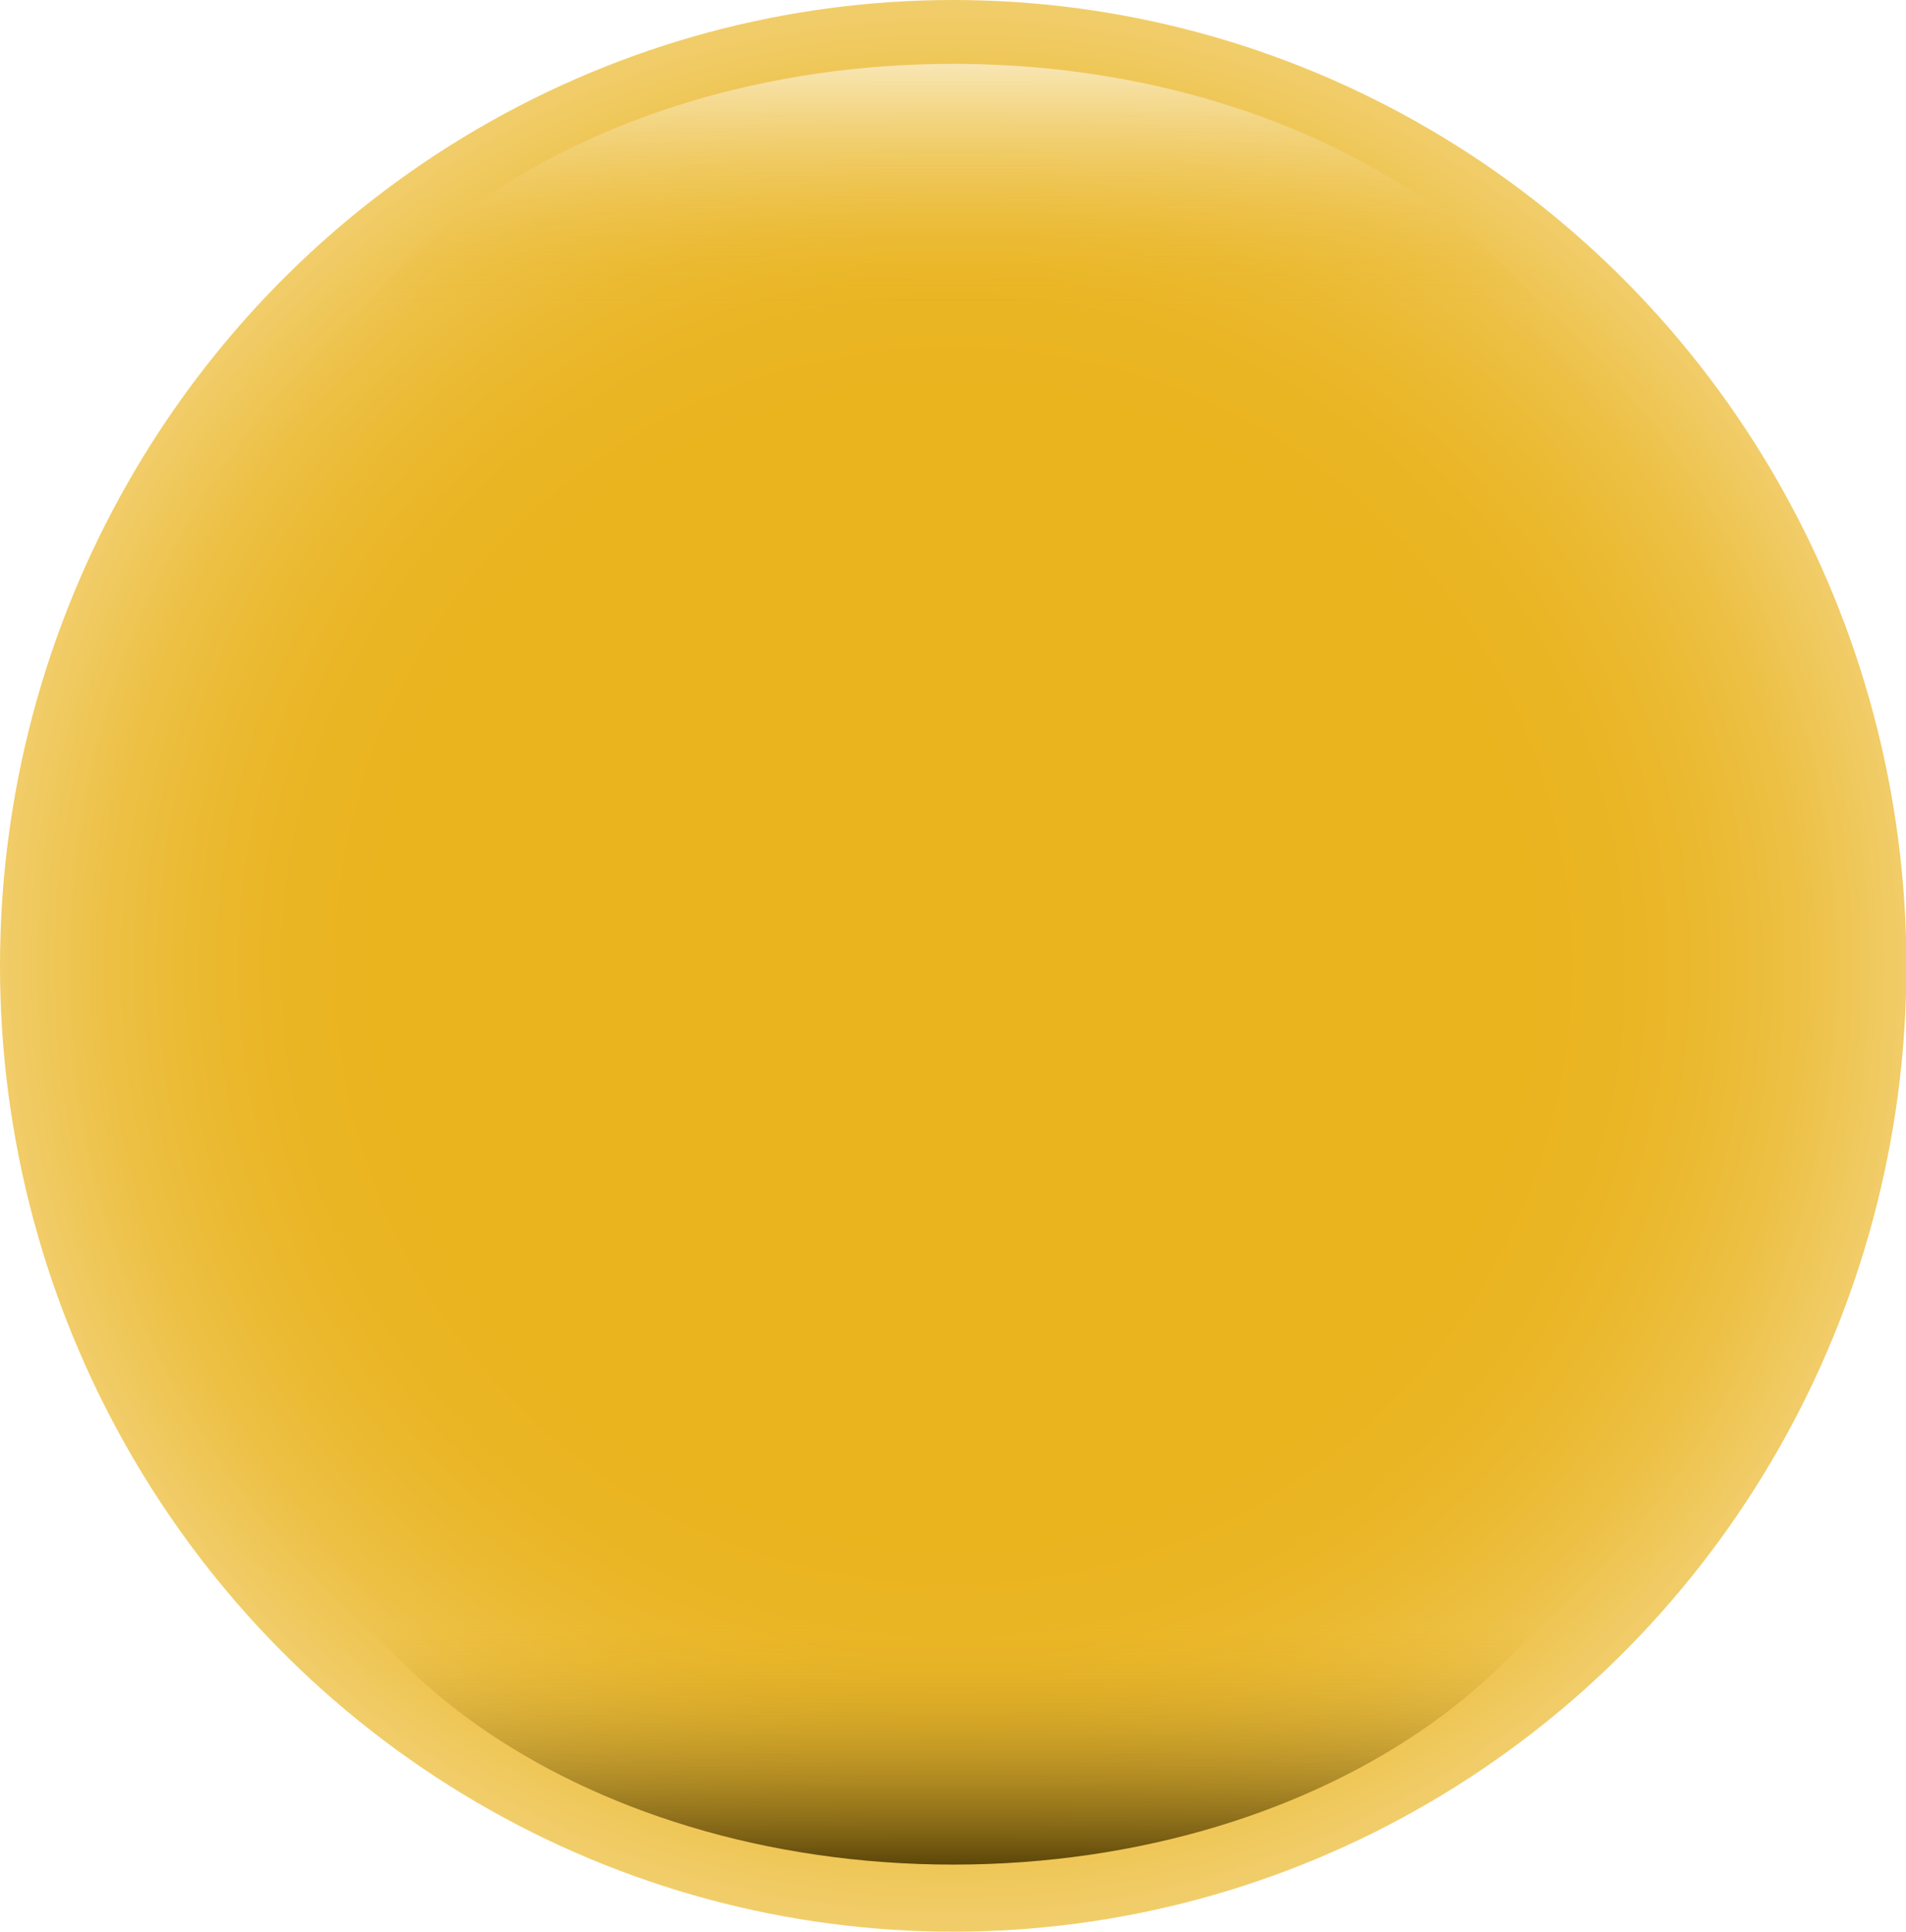 <?xml version="1.0" encoding="UTF-8"?>
<svg id="Imagen_Portfolio" data-name="Imagen Portfolio" xmlns="http://www.w3.org/2000/svg" xmlns:xlink="http://www.w3.org/1999/xlink" viewBox="0 0 46.87 47.5">
  <defs>
    <style>
      .cls-1 {
        fill: url(#Degradado_sin_nombre_48);
      }

      .cls-1, .cls-2, .cls-3 {
        stroke-width: 0px;
      }

      .cls-2 {
        fill: url(#Degradado_sin_nombre_15);
      }

      .cls-3 {
        fill: url(#Degradado_sin_nombre_51);
      }
    </style>
    <radialGradient id="Degradado_sin_nombre_15" data-name="Degradado sin nombre 15" cx="23.44" cy="23.75" fx="23.44" fy="23.75" r="23.59" gradientUnits="userSpaceOnUse">
      <stop offset=".6" stop-color="#eab41f"/>
      <stop offset=".69" stop-color="#eab523"/>
      <stop offset=".78" stop-color="#ebb92f"/>
      <stop offset=".88" stop-color="#edc044"/>
      <stop offset=".97" stop-color="#f0ca61"/>
      <stop offset="1" stop-color="#f1cd6a"/>
    </radialGradient>
    <linearGradient id="Degradado_sin_nombre_51" data-name="Degradado sin nombre 51" x1="23.44" y1="16.36" x2="23.44" y2="1.57" gradientUnits="userSpaceOnUse">
      <stop offset=".6" stop-color="#e9b320" stop-opacity="0"/>
      <stop offset="1" stop-color="#f8e6b4"/>
    </linearGradient>
    <linearGradient id="Degradado_sin_nombre_48" data-name="Degradado sin nombre 48" x1="351.56" y1="-1492.63" x2="351.56" y2="-1507.42" gradientTransform="translate(375 -1461.57) rotate(-180)" gradientUnits="userSpaceOnUse">
      <stop offset=".6" stop-color="#e9b320" stop-opacity="0"/>
      <stop offset="1" stop-color="#5d4709"/>
    </linearGradient>
  </defs>
  <ellipse class="cls-2" cx="23.44" cy="23.75" rx="23.44" ry="23.75"/>
  <path class="cls-3" d="m40.09,13.44c0,6.56-7.45,0-16.65,0s-16.65,6.56-16.65,0S14.24,1.57,23.44,1.57s16.65,5.32,16.65,11.88Z"/>
  <path class="cls-1" d="m6.79,33.97c0-6.56,7.45,0,16.65,0s16.65-6.56,16.65,0-7.45,11.88-16.65,11.88-16.65-5.32-16.65-11.88Z"/>
</svg>